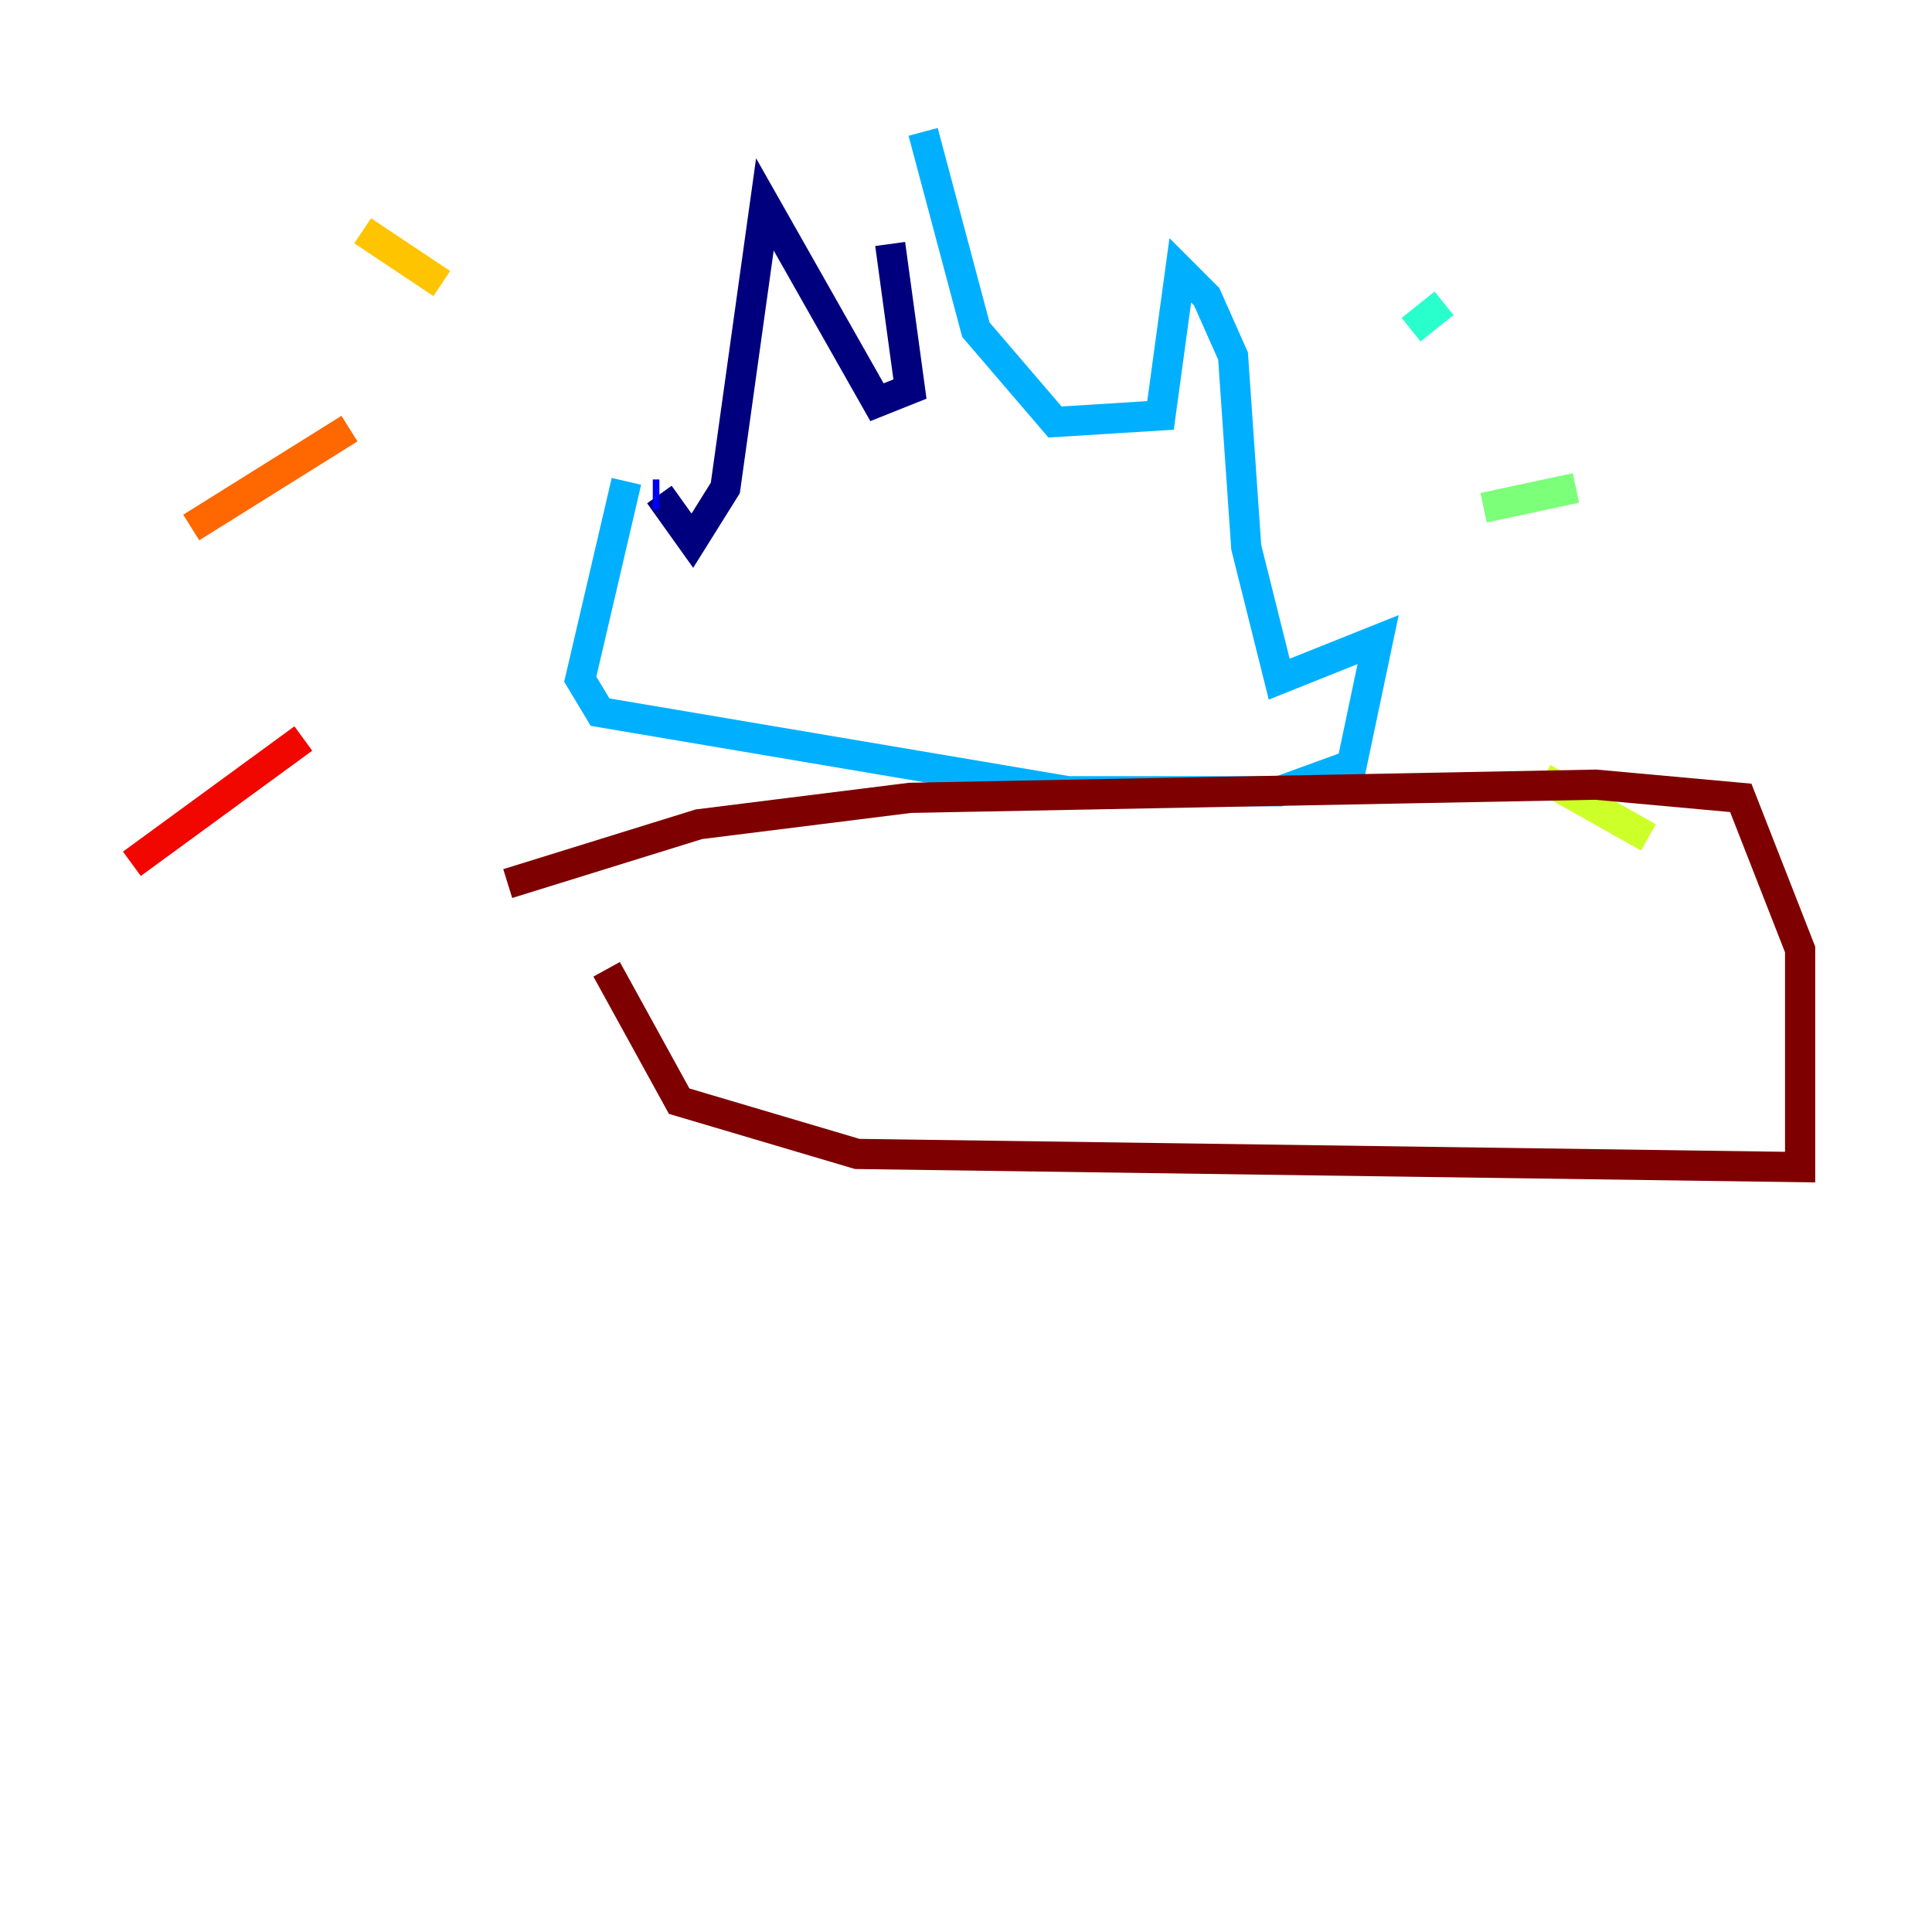 <?xml version="1.0" encoding="utf-8" ?>
<svg baseProfile="tiny" height="128" version="1.2" viewBox="0,0,128,128" width="128" xmlns="http://www.w3.org/2000/svg" xmlns:ev="http://www.w3.org/2001/xml-events" xmlns:xlink="http://www.w3.org/1999/xlink"><defs /><polyline fill="none" points="58.976,16.164 60.287,25.775 58.102,26.648 50.676,13.543 48.055,32.328 45.87,35.822 43.686,32.764" stroke="#00007f" stroke-width="2" /><polyline fill="none" points="43.686,32.764 43.249,32.764" stroke="#0000f1" stroke-width="2" /><polyline fill="none" points="40.628,31.454 40.628,31.454" stroke="#004cff" stroke-width="2" /><polyline fill="none" points="41.502,31.891 38.444,44.997 39.754,47.181 70.771,52.423 84.751,52.423 89.556,50.676 91.304,42.375 84.751,44.997 82.567,36.259 81.693,23.59 79.945,19.659 78.198,17.911 76.887,27.522 69.898,27.959 64.655,21.843 61.16,8.737" stroke="#00b0ff" stroke-width="2" /><polyline fill="none" points="93.488,21.843 95.672,20.096" stroke="#29ffcd" stroke-width="2" /><polyline fill="none" points="98.293,33.638 104.41,32.328" stroke="#7cff79" stroke-width="2" /><polyline fill="none" points="102.225,51.55 109.215,55.481" stroke="#cdff29" stroke-width="2" /><polyline fill="none" points="29.27,18.785 24.027,15.29" stroke="#ffc400" stroke-width="2" /><polyline fill="none" points="23.154,28.396 12.669,34.949" stroke="#ff6700" stroke-width="2" /><polyline fill="none" points="20.096,48.928 8.737,57.229" stroke="#f10700" stroke-width="2" /><polyline fill="none" points="33.638,58.539 46.307,54.608 60.287,52.86 105.72,51.986 115.331,52.86 119.263,62.908 119.263,77.324 56.792,76.451 44.997,72.956 40.191,64.218" stroke="#7f0000" stroke-width="2" /></svg>